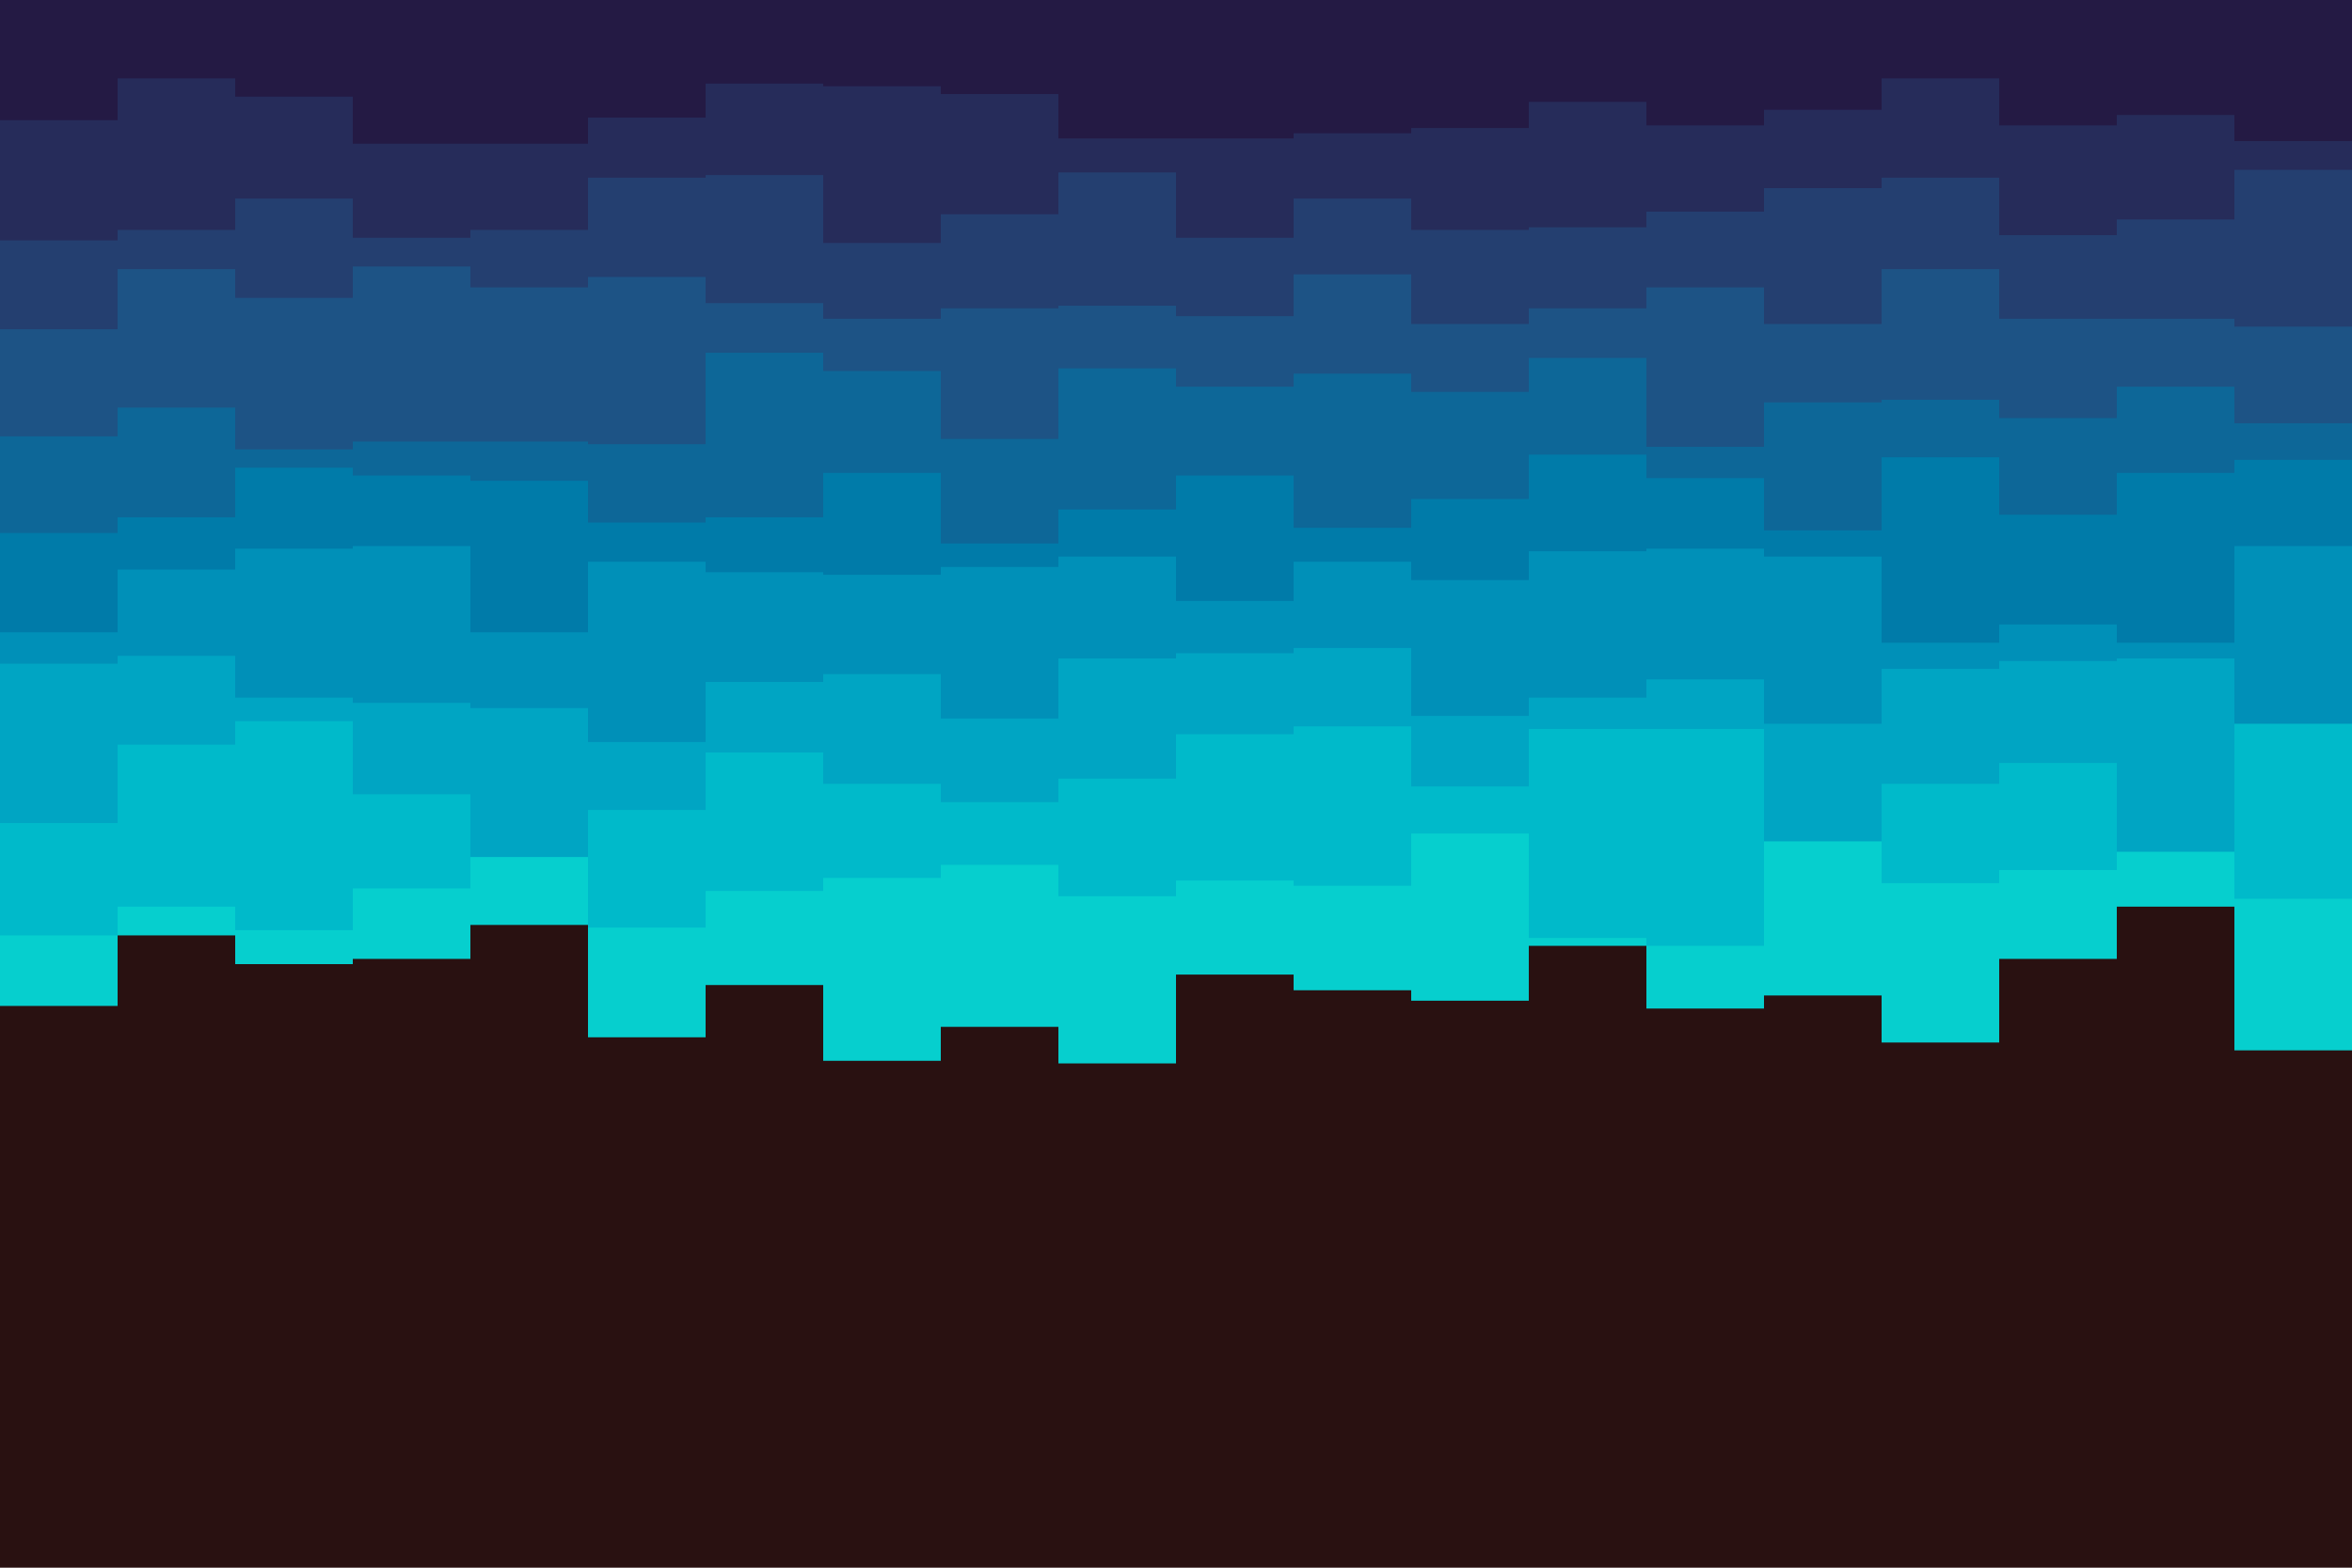 <svg id="visual" viewBox="0 0 900 600" width="900" height="600" xmlns="http://www.w3.org/2000/svg" xmlns:xlink="http://www.w3.org/1999/xlink" version="1.1"><rect x="0" y="0" width="900" height="600" fill="#291111"></rect><path d="M0 385L45 385L45 358L90 358L90 369L135 369L135 367L180 367L180 354L225 354L225 397L270 397L270 377L315 377L315 406L360 406L360 393L405 393L405 407L450 407L450 373L495 373L495 379L540 379L540 383L585 383L585 362L630 362L630 386L675 386L675 381L720 381L720 399L765 399L765 367L810 367L810 347L855 347L855 402L900 402L900 362L900 0L900 0L855 0L855 0L810 0L810 0L765 0L765 0L720 0L720 0L675 0L675 0L630 0L630 0L585 0L585 0L540 0L540 0L495 0L495 0L450 0L450 0L405 0L405 0L360 0L360 0L315 0L315 0L270 0L270 0L225 0L225 0L180 0L180 0L135 0L135 0L90 0L90 0L45 0L45 0L0 0Z" fill="#06cfce"></path><path d="M0 358L45 358L45 347L90 347L90 356L135 356L135 340L180 340L180 324L225 324L225 355L270 355L270 341L315 341L315 336L360 336L360 331L405 331L405 343L450 343L450 337L495 337L495 339L540 339L540 319L585 319L585 359L630 359L630 362L675 362L675 315L720 315L720 338L765 338L765 333L810 333L810 312L855 312L855 344L900 344L900 346L900 0L900 0L855 0L855 0L810 0L810 0L765 0L765 0L720 0L720 0L675 0L675 0L630 0L630 0L585 0L585 0L540 0L540 0L495 0L495 0L450 0L450 0L405 0L405 0L360 0L360 0L315 0L315 0L270 0L270 0L225 0L225 0L180 0L180 0L135 0L135 0L90 0L90 0L45 0L45 0L0 0Z" fill="#00baca"></path><path d="M0 315L45 315L45 285L90 285L90 276L135 276L135 304L180 304L180 328L225 328L225 310L270 310L270 288L315 288L315 300L360 300L360 307L405 307L405 298L450 298L450 281L495 281L495 278L540 278L540 301L585 301L585 279L630 279L630 279L675 279L675 322L720 322L720 300L765 300L765 292L810 292L810 326L855 326L855 276L900 276L900 319L900 0L900 0L855 0L855 0L810 0L810 0L765 0L765 0L720 0L720 0L675 0L675 0L630 0L630 0L585 0L585 0L540 0L540 0L495 0L495 0L450 0L450 0L405 0L405 0L360 0L360 0L315 0L315 0L270 0L270 0L225 0L225 0L180 0L180 0L135 0L135 0L90 0L90 0L45 0L45 0L0 0Z" fill="#00a5c3"></path><path d="M0 254L45 254L45 251L90 251L90 267L135 267L135 269L180 269L180 271L225 271L225 284L270 284L270 261L315 261L315 258L360 258L360 275L405 275L405 252L450 252L450 250L495 250L495 248L540 248L540 274L585 274L585 267L630 267L630 260L675 260L675 277L720 277L720 256L765 256L765 253L810 253L810 252L855 252L855 277L900 277L900 252L900 0L900 0L855 0L855 0L810 0L810 0L765 0L765 0L720 0L720 0L675 0L675 0L630 0L630 0L585 0L585 0L540 0L540 0L495 0L495 0L450 0L450 0L405 0L405 0L360 0L360 0L315 0L315 0L270 0L270 0L225 0L225 0L180 0L180 0L135 0L135 0L90 0L90 0L45 0L45 0L0 0Z" fill="#0090b8"></path><path d="M0 242L45 242L45 218L90 218L90 210L135 210L135 209L180 209L180 242L225 242L225 215L270 215L270 219L315 219L315 220L360 220L360 217L405 217L405 213L450 213L450 230L495 230L495 215L540 215L540 222L585 222L585 211L630 211L630 210L675 210L675 213L720 213L720 246L765 246L765 239L810 239L810 246L855 246L855 209L900 209L900 226L900 0L900 0L855 0L855 0L810 0L810 0L765 0L765 0L720 0L720 0L675 0L675 0L630 0L630 0L585 0L585 0L540 0L540 0L495 0L495 0L450 0L450 0L405 0L405 0L360 0L360 0L315 0L315 0L270 0L270 0L225 0L225 0L180 0L180 0L135 0L135 0L90 0L90 0L45 0L45 0L0 0Z" fill="#007ba9"></path><path d="M0 204L45 204L45 198L90 198L90 179L135 179L135 182L180 182L180 184L225 184L225 200L270 200L270 198L315 198L315 181L360 181L360 208L405 208L405 195L450 195L450 182L495 182L495 202L540 202L540 191L585 191L585 174L630 174L630 183L675 183L675 203L720 203L720 175L765 175L765 197L810 197L810 181L855 181L855 176L900 176L900 199L900 0L900 0L855 0L855 0L810 0L810 0L765 0L765 0L720 0L720 0L675 0L675 0L630 0L630 0L585 0L585 0L540 0L540 0L495 0L495 0L450 0L450 0L405 0L405 0L360 0L360 0L315 0L315 0L270 0L270 0L225 0L225 0L180 0L180 0L135 0L135 0L90 0L90 0L45 0L45 0L0 0Z" fill="#0d6798"></path><path d="M0 167L45 167L45 156L90 156L90 172L135 172L135 169L180 169L180 169L225 169L225 170L270 170L270 135L315 135L315 142L360 142L360 168L405 168L405 141L450 141L450 148L495 148L495 143L540 143L540 150L585 150L585 137L630 137L630 171L675 171L675 154L720 154L720 153L765 153L765 160L810 160L810 148L855 148L855 162L900 162L900 153L900 0L900 0L855 0L855 0L810 0L810 0L765 0L765 0L720 0L720 0L675 0L675 0L630 0L630 0L585 0L585 0L540 0L540 0L495 0L495 0L450 0L450 0L405 0L405 0L360 0L360 0L315 0L315 0L270 0L270 0L225 0L225 0L180 0L180 0L135 0L135 0L90 0L90 0L45 0L45 0L0 0Z" fill="#1d5385"></path><path d="M0 126L45 126L45 103L90 103L90 114L135 114L135 102L180 102L180 110L225 110L225 106L270 106L270 116L315 116L315 122L360 122L360 118L405 118L405 117L450 117L450 121L495 121L495 105L540 105L540 124L585 124L585 118L630 118L630 110L675 110L675 124L720 124L720 103L765 103L765 122L810 122L810 122L855 122L855 125L900 125L900 118L900 0L900 0L855 0L855 0L810 0L810 0L765 0L765 0L720 0L720 0L675 0L675 0L630 0L630 0L585 0L585 0L540 0L540 0L495 0L495 0L450 0L450 0L405 0L405 0L360 0L360 0L315 0L315 0L270 0L270 0L225 0L225 0L180 0L180 0L135 0L135 0L90 0L90 0L45 0L45 0L0 0Z" fill="#243f70"></path><path d="M0 92L45 92L45 88L90 88L90 76L135 76L135 91L180 91L180 88L225 88L225 68L270 68L270 67L315 67L315 93L360 93L360 82L405 82L405 66L450 66L450 91L495 91L495 76L540 76L540 88L585 88L585 87L630 87L630 81L675 81L675 72L720 72L720 68L765 68L765 90L810 90L810 84L855 84L855 65L900 65L900 75L900 0L900 0L855 0L855 0L810 0L810 0L765 0L765 0L720 0L720 0L675 0L675 0L630 0L630 0L585 0L585 0L540 0L540 0L495 0L495 0L450 0L450 0L405 0L405 0L360 0L360 0L315 0L315 0L270 0L270 0L225 0L225 0L180 0L180 0L135 0L135 0L90 0L90 0L45 0L45 0L0 0Z" fill="#262c5a"></path><path d="M0 46L45 46L45 30L90 30L90 37L135 37L135 55L180 55L180 55L225 55L225 45L270 45L270 32L315 32L315 33L360 33L360 36L405 36L405 53L450 53L450 53L495 53L495 51L540 51L540 49L585 49L585 39L630 39L630 48L675 48L675 42L720 42L720 30L765 30L765 48L810 48L810 44L855 44L855 54L900 54L900 38L900 0L900 0L855 0L855 0L810 0L810 0L765 0L765 0L720 0L720 0L675 0L675 0L630 0L630 0L585 0L585 0L540 0L540 0L495 0L495 0L450 0L450 0L405 0L405 0L360 0L360 0L315 0L315 0L270 0L270 0L225 0L225 0L180 0L180 0L135 0L135 0L90 0L90 0L45 0L45 0L0 0Z" fill="#241a44"></path></svg>